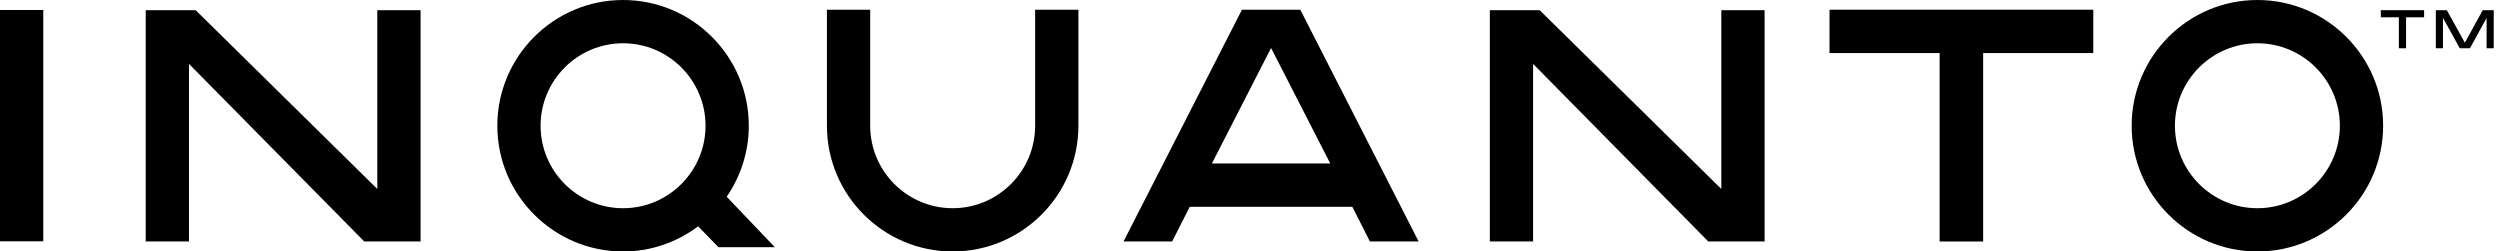 <svg width="169" height="17" viewBox="0 0 169 17" fill="none" xmlns="http://www.w3.org/2000/svg">
<g clip-path="url(#clip0_3_23)">
<path d="M116.362 12.775L104.081 0.688H100.712V16.325H103.637V4.319L115.481 16.325H119.287V0.688H116.362V12.775Z" fill="black"/>
<path d="M87.9 0.656H83.956L75.95 16.325H79.237L80.425 13.981H91.419L92.606 16.325H95.9L87.9 0.656ZM81.925 11.05L85.925 3.244L89.925 11.05H81.925Z" fill="black"/>
<path d="M123.675 3.587H131.119V16.325H134.062V3.587H141.506V0.656H123.675V3.587Z" fill="black"/>
<path d="M25.506 12.775L13.225 0.688H9.85V16.325H12.775V4.319L24.625 16.325H28.431V0.688H25.506V12.775Z" fill="black"/>
<path d="M2.925 0.675H0V16.312H2.925V0.675Z" fill="black"/>
<path d="M52.375 16.706L49.125 13.3C50.062 11.931 50.619 10.281 50.619 8.5C50.619 3.812 46.806 0 42.119 0C37.431 0 33.619 3.812 33.619 8.5C33.619 13.188 37.431 17 42.119 17C44.025 17 45.775 16.363 47.194 15.3L48.569 16.712H52.375V16.706ZM36.544 8.5C36.544 5.425 39.044 2.925 42.119 2.925C45.194 2.925 47.694 5.425 47.694 8.5C47.694 11.575 45.194 14.075 42.119 14.075C39.044 14.075 36.544 11.575 36.544 8.5Z" fill="black"/>
<path d="M64.4 17C59.712 17 55.9 13.188 55.9 8.5V0.656H58.825V8.5C58.825 11.575 61.325 14.075 64.4 14.075C67.475 14.075 69.975 11.575 69.975 8.5V0.656H72.9V8.5C72.9 13.188 69.088 17 64.4 17Z" fill="black"/>
<path d="M152.6 17C147.912 17 144.1 13.188 144.1 8.5C144.1 3.812 147.912 0 152.6 0C157.287 0 161.1 3.812 161.1 8.5C161.1 13.188 157.287 17 152.6 17ZM152.6 2.925C149.525 2.925 147.025 5.425 147.025 8.5C147.025 11.575 149.525 14.075 152.6 14.075C155.675 14.075 158.175 11.575 158.175 8.5C158.175 5.425 155.675 2.925 152.6 2.925Z" fill="black"/>
<path d="M160.944 1.169H162.162V3.263H162.65V1.169H163.869V0.688H160.944V1.169Z" fill="black"/>
<path d="M167.831 0.688L166.625 2.888L165.406 0.688H164.662V3.263H165.144V1.206L166.281 3.263H166.969L168.094 1.212V3.263H168.575V0.688H167.831Z" fill="black"/>
</g>
<defs>
<clipPath id="clip0_3_23">
<rect width="168.575" height="17" fill="white"/>
</clipPath>
</defs>
</svg>
